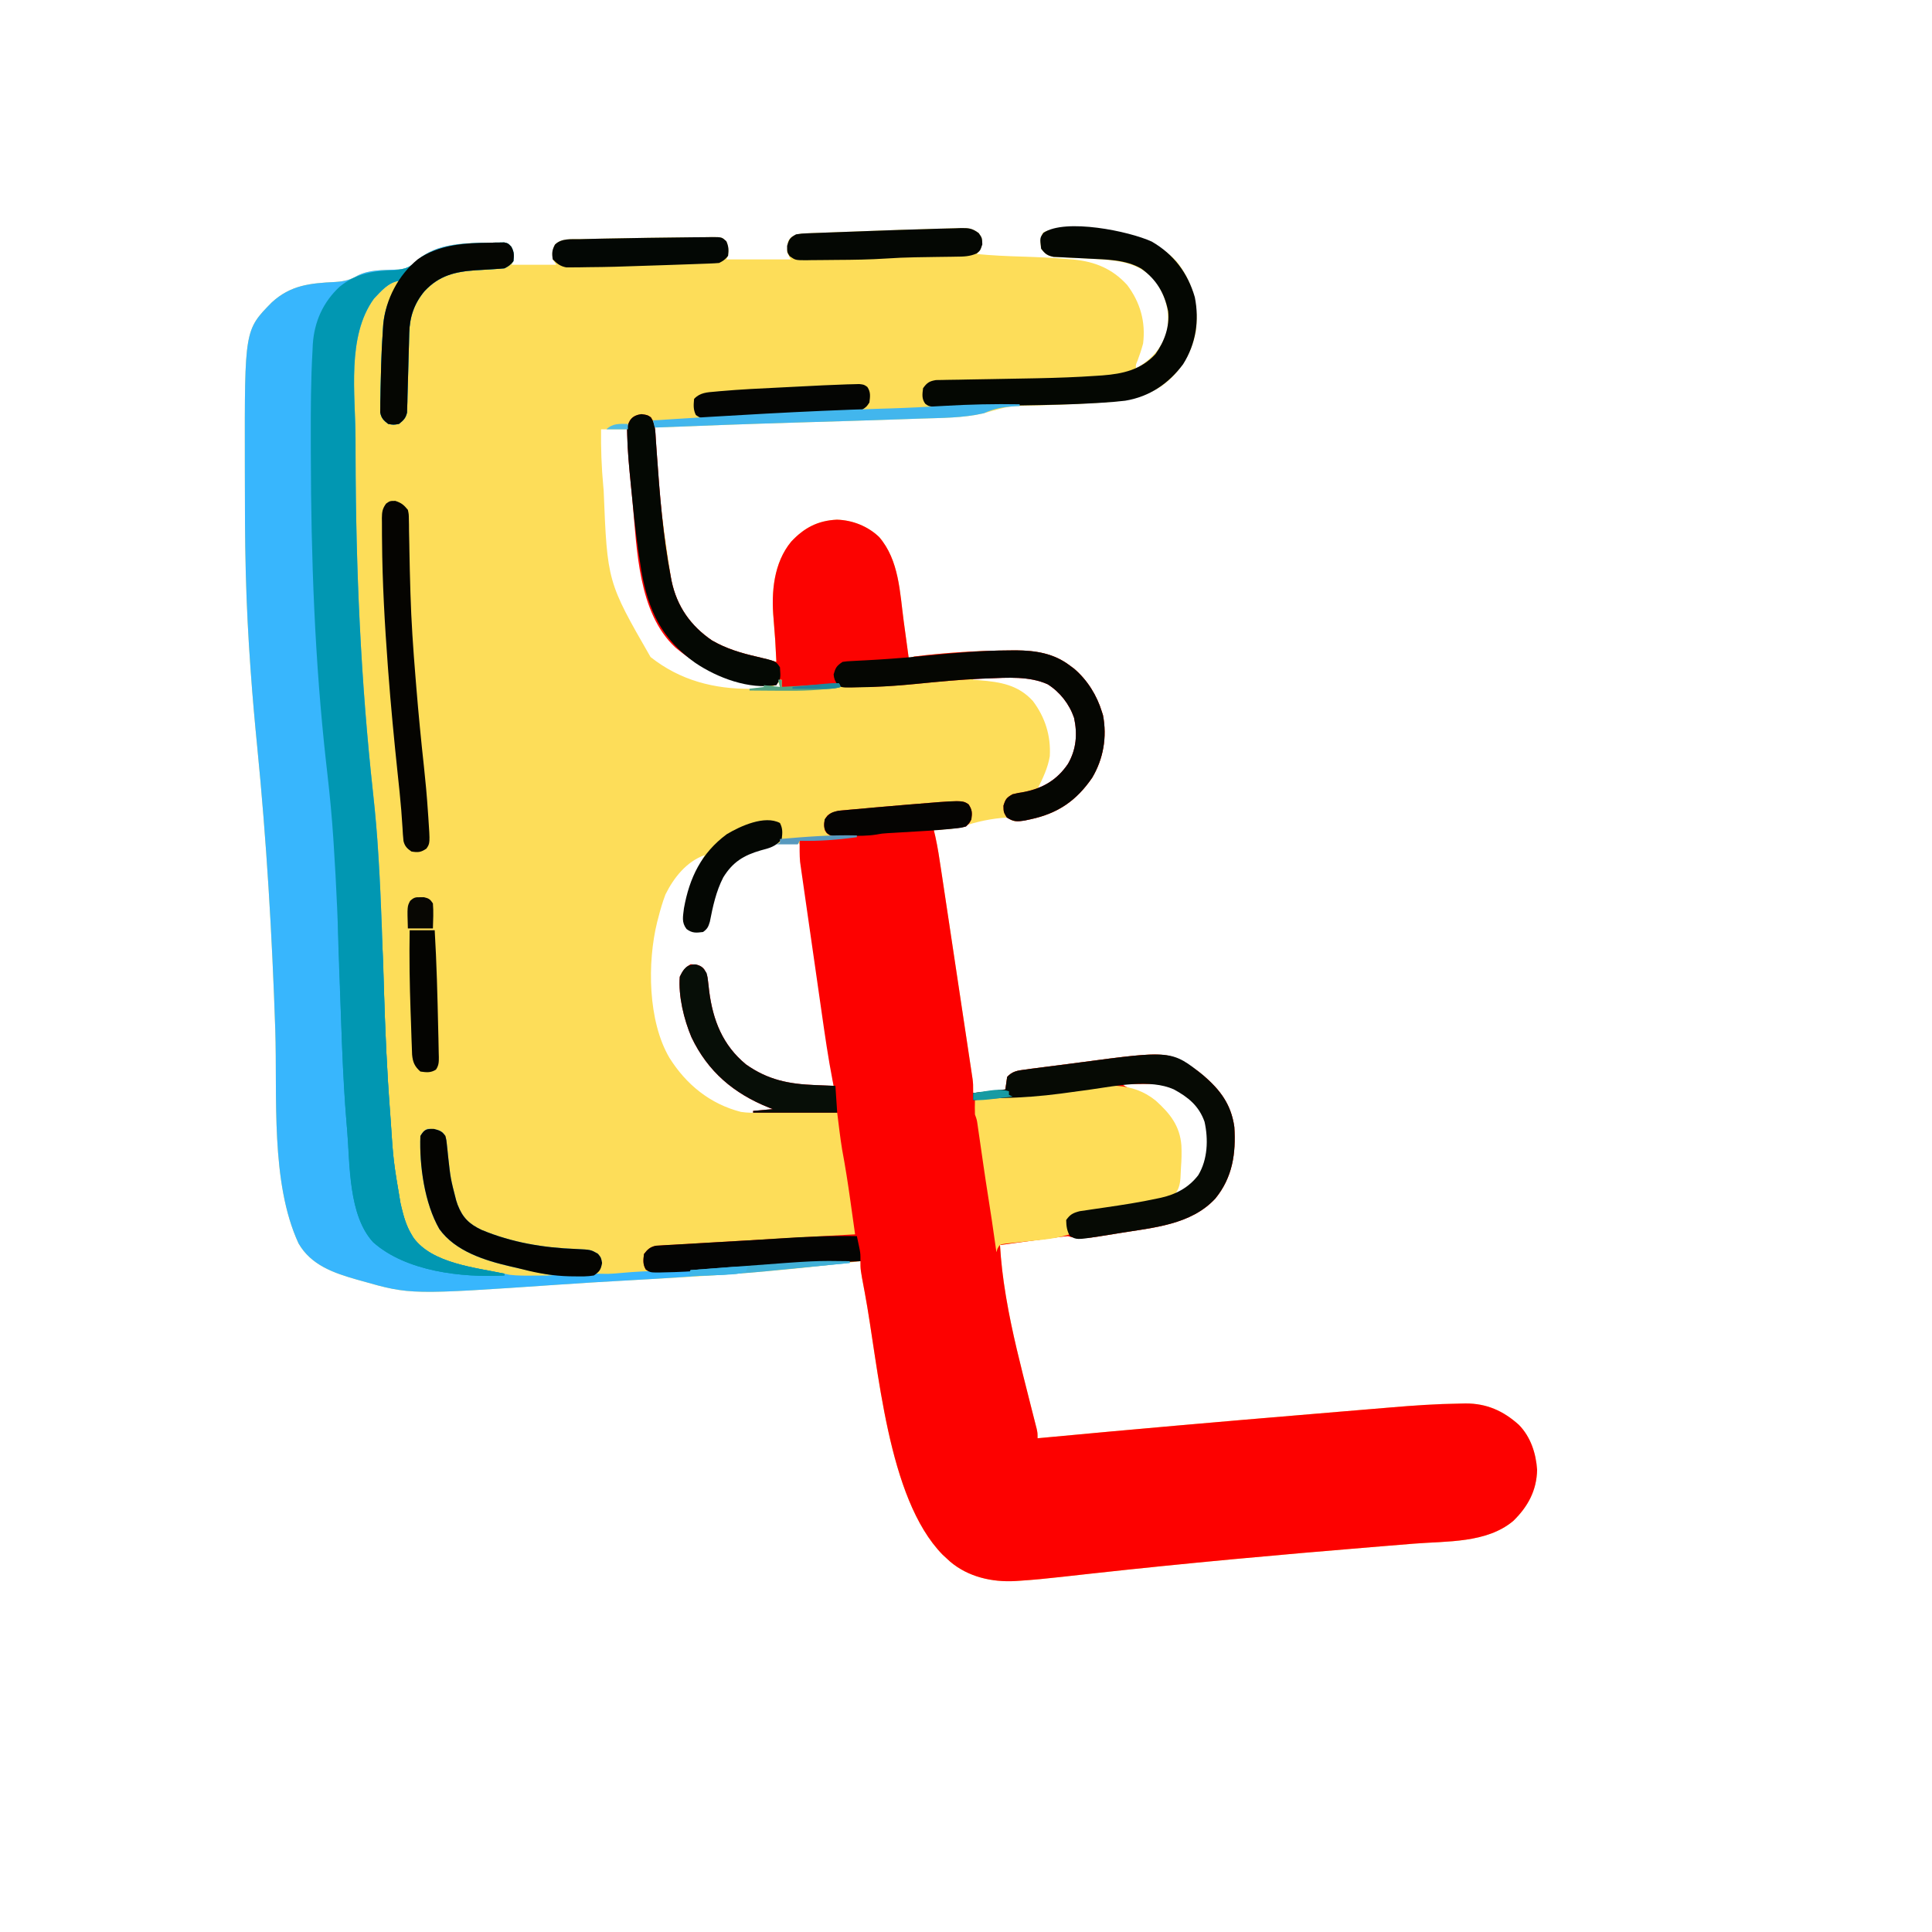 <?xml version="1.0" encoding="UTF-8"?>
<svg version="1.1" xmlns="http://www.w3.org/2000/svg" width="1080" height="1080">
<path d="M0 0 C3.386 -0.112 6.771 -0.192 10.158 -0.259 C11.112 -0.296 12.066 -0.333 13.049 -0.371 C17.556 -0.419 19.437 -0.315 23.171 2.43 C25.049 5.135 25.049 5.135 24.987 8.823 C24.049 12.135 24.049 12.135 22.049 14.135 C30.53 14.937 38.973 15.338 47.487 15.573 C56.234 15.857 64.955 16.23 73.674 17.01 C74.483 17.077 75.292 17.143 76.125 17.211 C88.165 18.389 97.892 22.351 106.158 31.46 C113.456 41.142 116.551 52.08 115.049 64.135 C114.174 67.437 113.141 70.582 111.924 73.772 C110.933 76.028 110.933 76.028 111.049 78.135 C119.864 72.874 125.581 66.996 128.424 56.948 C130.137 46.5 127.917 37.788 121.791 29.178 C113.77 19.773 103.846 18.153 92.049 17.135 C89.544 16.982 87.039 16.84 84.533 16.706 C83.866 16.668 83.199 16.631 82.512 16.593 C79.112 16.403 75.712 16.234 72.309 16.096 C71.044 16.029 69.778 15.962 68.475 15.893 C67.334 15.843 66.194 15.793 65.019 15.741 C61.455 15.014 60.209 14.026 58.049 11.135 C57.631 7.728 57.409 5.336 59.049 2.26 C66.001 -1.65 75.985 0.347 83.549 0.885 C84.551 0.956 84.551 0.956 85.574 1.028 C104.262 2.365 120.208 3.873 133.752 18.237 C142.753 29.595 146.141 42.497 144.647 56.835 C142.322 69.671 135.757 80.615 125.049 88.135 C114.012 95.13 104.182 96.423 91.299 97.198 C89.344 97.322 89.344 97.322 87.35 97.45 C76.901 98.098 66.447 98.507 55.982 98.794 C40.61 98.962 40.61 98.962 26.049 103.135 C14.398 105.843 2.253 105.738 -9.638 106.135 C-11.913 106.217 -14.188 106.299 -16.463 106.381 C-37.026 107.115 -57.593 107.716 -78.16 108.32 C-104.763 109.101 -131.357 110.078 -157.951 111.135 C-155.099 153.111 -155.099 153.111 -148.951 194.698 C-148.738 195.821 -148.738 195.821 -148.521 196.966 C-145.531 211.135 -137.868 222.017 -125.951 230.135 C-117.927 234.777 -109.635 237.23 -100.677 239.276 C-97.052 240.112 -93.518 241.085 -89.951 242.135 C-90.54 230.09 -90.54 230.09 -91.513 218.073 C-92.881 203.232 -91.468 186.76 -81.638 174.885 C-74.415 167.171 -66.812 163.151 -56.138 162.635 C-47.415 162.88 -38.812 166.272 -32.474 172.362 C-21.338 185.326 -20.945 203.207 -18.763 219.448 C-18.489 221.46 -18.213 223.473 -17.937 225.485 C-17.269 230.368 -16.608 235.251 -15.951 240.135 C-14.961 239.805 -13.971 239.475 -12.951 239.135 C4.597 236.971 22.372 235.848 40.049 235.76 C41.904 235.74 41.904 235.74 43.796 235.719 C54.89 235.775 65.053 237.306 74.049 244.135 C75.256 245.031 75.256 245.031 76.487 245.944 C83.916 252.298 89.216 260.825 92.049 270.135 C92.24 270.731 92.431 271.326 92.627 271.94 C94.959 284.075 92.877 296.267 86.615 306.846 C77.765 319.78 67.336 326.921 52.049 330.135 C42.955 331.739 42.955 331.739 39.049 329.135 C30.728 329.606 21.894 331.426 14.049 334.194 C10.701 335.244 7.672 335.546 4.174 335.76 C3.022 335.835 1.869 335.91 0.682 335.987 C-0.187 336.036 -1.056 336.085 -1.951 336.135 C-1.663 337.349 -1.376 338.563 -1.08 339.813 C0.276 345.927 1.187 352.096 2.112 358.287 C2.405 360.222 2.405 360.222 2.704 362.197 C3.236 365.711 3.764 369.225 4.29 372.74 C4.732 375.68 5.175 378.62 5.618 381.56 C6.663 388.494 7.705 395.429 8.745 402.363 C9.817 409.511 10.893 416.657 11.973 423.803 C12.901 429.951 13.827 436.1 14.75 442.25 C15.3 445.917 15.852 449.584 16.406 453.251 C17.023 457.334 17.634 461.418 18.245 465.502 C18.429 466.713 18.613 467.925 18.802 469.173 C19.05 470.842 19.05 470.842 19.303 472.545 C19.521 473.992 19.521 473.992 19.742 475.468 C20.049 478.135 20.049 478.135 20.049 483.135 C25.989 482.475 31.929 481.815 38.049 481.135 C38.379 478.825 38.709 476.515 39.049 474.135 C41.879 471.02 44.788 470.597 48.861 470.06 C50.035 469.9 51.208 469.74 52.416 469.576 C53.686 469.416 54.956 469.257 56.264 469.092 C57.598 468.918 58.932 468.743 60.266 468.567 C63.072 468.2 65.879 467.843 68.687 467.491 C72.221 467.048 75.752 466.582 79.282 466.109 C129.29 459.451 129.29 459.451 146.049 471.135 C156.811 479.689 164.122 488.323 166.049 502.135 C167.006 516.999 165.019 530.349 155.455 542.092 C141.8 556.875 120.638 558.367 101.862 561.448 C101.044 561.583 100.225 561.718 99.383 561.857 C97.008 562.246 94.633 562.624 92.256 562.999 C91.548 563.114 90.84 563.229 90.111 563.348 C84.403 564.223 78.612 564.99 73.049 563.135 C70.155 563.396 67.318 563.728 64.444 564.131 C63.185 564.3 63.185 564.3 61.901 564.472 C59.22 564.833 56.541 565.203 53.862 565.573 C52.045 565.819 50.228 566.064 48.41 566.309 C43.956 566.911 39.502 567.521 35.049 568.135 C35.619 577.476 36.686 586.659 38.237 595.885 C38.354 596.591 38.471 597.296 38.591 598.023 C41.803 617.031 46.661 635.697 51.374 654.377 C51.681 655.594 51.988 656.812 52.304 658.067 C52.888 660.379 53.476 662.689 54.068 664.999 C54.329 666.028 54.59 667.057 54.859 668.118 C55.205 669.468 55.205 669.468 55.558 670.846 C56.049 673.135 56.049 673.135 56.049 676.135 C56.854 676.06 57.659 675.984 58.488 675.906 C108.364 671.218 158.267 666.853 208.19 662.698 C213.403 662.263 218.615 661.823 223.827 661.381 C230.28 660.833 236.734 660.294 243.189 659.764 C246.514 659.491 249.839 659.213 253.164 658.929 C266.154 657.82 279.119 656.923 292.159 656.753 C293.196 656.727 294.234 656.701 295.302 656.675 C307.095 656.655 316.4 660.799 325.112 668.635 C331.699 675.362 334.661 684.503 335.299 693.76 C335.081 705.351 330.101 714.46 321.924 722.385 C306.994 734.856 284.886 733.569 266.448 735.049 C260.553 735.523 254.658 736.009 248.763 736.494 C246.668 736.667 244.573 736.838 242.477 737.01 C190.552 741.268 138.722 745.994 86.932 751.694 C85.899 751.807 84.867 751.92 83.803 752.037 C79.039 752.56 74.274 753.087 69.512 753.626 C61.596 754.512 53.688 755.306 45.739 755.811 C45.062 755.856 44.384 755.901 43.687 755.948 C30.597 756.688 17.29 753.663 7.166 745.088 C6.468 744.444 5.769 743.799 5.049 743.135 C4.371 742.511 3.693 741.888 2.994 741.245 C-28.12 709.525 -32.706 636.349 -40.576 594.51 C-40.766 593.505 -40.766 593.505 -40.96 592.48 C-42.951 581.875 -42.951 581.875 -42.951 577.135 C-43.488 577.205 -44.026 577.275 -44.579 577.347 C-79.098 581.782 -113.729 584.596 -148.473 586.489 C-155.874 586.895 -163.274 587.318 -170.675 587.738 C-172.534 587.844 -174.394 587.949 -176.253 588.054 C-188.537 588.746 -200.814 589.5 -213.088 590.342 C-294.553 595.922 -294.553 595.922 -321.951 588.135 C-323.247 587.774 -323.247 587.774 -324.569 587.406 C-337.42 583.731 -350.061 579.38 -357.06 567.206 C-372.854 533.067 -368.835 484.884 -370.071 447.757 C-371.837 394.811 -374.961 342.094 -380.183 289.372 C-381.548 275.574 -382.773 261.778 -383.763 247.948 C-383.821 247.158 -383.878 246.369 -383.937 245.556 C-385.173 228.354 -386.047 211.125 -386.513 193.885 C-386.534 193.119 -386.555 192.353 -386.577 191.564 C-387.049 173.283 -387.062 154.998 -387.074 136.712 C-387.076 134.357 -387.08 132.001 -387.084 129.645 C-387.195 56.599 -387.195 56.599 -372.068 41.221 C-361.521 31.501 -350.603 30.438 -336.576 29.76 C-331.531 29.452 -328.235 28.637 -323.912 26.12 C-317.606 22.954 -310.089 23.096 -303.201 22.885 C-297.426 22.559 -294.551 21.952 -290.611 17.76 C-280.525 7.888 -263.216 7.962 -250.076 7.823 C-248.672 7.779 -248.672 7.779 -247.24 7.735 C-246.343 7.727 -245.446 7.718 -244.521 7.71 C-243.714 7.695 -242.908 7.68 -242.076 7.665 C-239.951 8.135 -239.951 8.135 -238.181 9.967 C-236.555 12.833 -236.669 14.891 -236.951 18.135 C-237.281 18.795 -237.611 19.455 -237.951 20.135 C-229.701 20.135 -221.451 20.135 -212.951 20.135 C-213.941 18.65 -213.941 18.65 -214.951 17.135 C-215.307 13.786 -215.314 11.807 -213.701 8.823 C-209.945 5.201 -204.679 5.925 -199.736 5.819 C-198.909 5.798 -198.081 5.777 -197.228 5.755 C-194.49 5.688 -191.752 5.629 -189.013 5.573 C-187.609 5.543 -187.609 5.543 -186.175 5.513 C-179.101 5.366 -172.026 5.248 -164.951 5.135 C-163.899 5.118 -162.847 5.1 -161.763 5.081 C-155.492 4.977 -149.222 4.896 -142.951 4.849 C-140.953 4.832 -138.956 4.807 -136.958 4.776 C-134.164 4.735 -131.37 4.719 -128.576 4.71 C-127.327 4.683 -127.327 4.683 -126.053 4.657 C-120.457 4.678 -120.457 4.678 -117.927 6.967 C-116.639 9.829 -116.681 12.031 -116.951 15.135 C-117.281 15.795 -117.611 16.455 -117.951 17.135 C-106.071 17.135 -94.191 17.135 -81.951 17.135 C-82.611 15.815 -83.271 14.495 -83.951 13.135 C-83.734 6.945 -83.734 6.945 -81.331 4.459 C-78.136 2.682 -75.643 2.655 -71.993 2.519 C-71.299 2.49 -70.606 2.46 -69.891 2.429 C-67.594 2.335 -65.296 2.26 -62.998 2.186 C-61.379 2.124 -59.761 2.061 -58.143 1.997 C-54.737 1.865 -51.331 1.743 -47.924 1.627 C-43.632 1.482 -39.34 1.321 -35.049 1.153 C-25.393 0.778 -15.737 0.466 -6.078 0.198 C-4.052 0.138 -2.026 0.069 0 0 Z M-187.951 112.135 C-188.071 122.875 -187.713 133.371 -186.701 144.073 C-186.635 144.792 -186.568 145.511 -186.5 146.252 C-184.456 197.353 -184.456 197.353 -160.295 239.413 C-143.759 252.489 -124.815 257.366 -104.013 257.198 C-102.948 257.193 -101.883 257.189 -100.785 257.184 C-98.174 257.172 -95.562 257.156 -92.951 257.135 C-95.642 255.677 -97.994 254.798 -101.006 254.276 C-120.964 250.592 -140.483 242.731 -152.744 225.635 C-166.695 203.742 -167.33 173.976 -169.638 148.885 C-169.852 146.639 -170.066 144.393 -170.281 142.147 C-171.232 132.148 -172.128 122.146 -172.951 112.135 C-177.901 112.135 -182.851 112.135 -187.951 112.135 Z M36.26 250.354 C35.319 250.399 34.378 250.444 33.408 250.491 C31.931 250.562 31.931 250.562 30.424 250.635 C28.935 250.707 28.935 250.707 27.416 250.78 C24.961 250.898 22.505 251.016 20.049 251.135 C20.049 251.465 20.049 251.795 20.049 252.135 C21.232 252.222 22.416 252.308 23.635 252.397 C35.297 253.378 45.184 254.942 53.451 264.01 C60.278 273.09 63.558 283.478 62.889 294.858 C61.821 301.4 58.985 307.241 56.049 313.135 C63.122 311.684 68.358 306.619 72.666 301.042 C77.848 293.07 78.904 285.538 78.049 276.135 C76.07 266.904 69.601 258.992 61.924 253.635 C54.511 249.902 44.378 249.963 36.26 250.354 Z M-88.951 253.135 C-89.941 254.125 -90.931 255.115 -91.951 256.135 C-90.631 256.135 -89.311 256.135 -87.951 256.135 C-88.281 255.145 -88.611 254.155 -88.951 253.135 Z M-114.361 354.389 C-122.986 363.862 -125.735 375.229 -128.24 387.518 C-128.951 390.135 -128.951 390.135 -130.951 392.135 C-137.121 392.696 -137.121 392.696 -139.674 390.971 C-142.564 386.817 -140.74 380.83 -139.951 376.135 C-137.81 366.987 -134.577 358.325 -129.951 350.135 C-140.096 353.619 -147.324 362.782 -151.951 372.135 C-153.577 376.408 -154.832 380.706 -155.951 385.135 C-156.165 385.94 -156.379 386.744 -156.599 387.573 C-162.151 410.102 -161.818 442.893 -149.769 463.397 C-140.43 478.322 -127.078 489.259 -109.756 493.698 C-102.289 494.833 -94.438 493.732 -86.951 493.135 C-86.951 492.805 -86.951 492.475 -86.951 492.135 C-87.739 491.928 -88.526 491.72 -89.338 491.506 C-107.601 486.341 -122.201 476.627 -131.951 460.135 C-132.75 458.801 -132.75 458.801 -133.564 457.44 C-139.682 446.297 -143.956 430.927 -142.951 418.135 C-140.734 413.419 -140.734 413.419 -137.013 412.073 C-133.951 412.135 -133.951 412.135 -131.853 413.51 C-128.996 417.453 -128.937 421.438 -128.451 426.198 C-126.339 443.221 -120.386 456.859 -106.951 468.135 C-94.806 476.827 -83.218 479.321 -68.513 479.198 C-66.685 479.186 -64.856 479.175 -63.027 479.165 C-62.076 479.159 -61.125 479.154 -60.146 479.148 C-59.422 479.144 -58.697 479.14 -57.951 479.135 C-60.072 462.546 -62.351 445.982 -64.709 429.424 C-64.881 428.211 -65.054 426.998 -65.232 425.748 C-66.139 419.366 -67.048 412.985 -67.958 406.604 C-68.804 400.674 -69.646 394.744 -70.486 388.813 C-71.299 383.068 -72.118 377.323 -72.938 371.579 C-73.285 369.146 -73.63 366.713 -73.974 364.28 C-74.451 360.908 -74.933 357.536 -75.416 354.165 C-75.558 353.158 -75.699 352.15 -75.844 351.112 C-76.042 349.746 -76.042 349.746 -76.243 348.353 C-76.413 347.16 -76.413 347.16 -76.586 345.943 C-76.78 344.122 -76.78 344.122 -77.951 343.135 C-90.021 342.485 -105.371 345.907 -114.361 354.389 Z M103.049 478.135 C105.709 479.909 107.77 480.824 110.737 481.885 C120.54 485.761 128.765 492.922 133.487 502.448 C137.603 513.958 135.973 527.254 131.049 538.135 C131.049 538.795 131.049 539.455 131.049 540.135 C137.979 538.714 143.592 533.794 147.479 528.006 C151.996 519.318 152.43 508.714 150.436 499.213 C147.22 490.09 140.477 484.475 132.127 480.045 C128.246 478.346 124.853 478.014 120.627 478.038 C119.602 478.041 118.578 478.044 117.522 478.047 C115.927 478.06 115.927 478.06 114.299 478.073 C113.22 478.077 112.141 478.082 111.03 478.086 C108.369 478.098 105.709 478.115 103.049 478.135 Z " fill="#FDDD59" transform="translate(523.951,127.865)"/>
<path d="M0 0 C2.022 3.073 2.09 4.757 1.562 8.375 C0.609 10.484 0.609 10.484 -1.438 12.375 C-4.468 13.168 -7.507 13.394 -10.625 13.625 C-11.892 13.741 -11.892 13.741 -13.186 13.859 C-15.268 14.048 -17.353 14.213 -19.438 14.375 C-19.15 15.589 -18.863 16.803 -18.566 18.053 C-17.211 24.167 -16.3 30.335 -15.375 36.526 C-15.081 38.462 -15.081 38.462 -14.783 40.437 C-14.251 43.951 -13.723 47.465 -13.196 50.979 C-12.755 53.92 -12.312 56.86 -11.869 59.8 C-10.824 66.734 -9.782 73.668 -8.742 80.603 C-7.67 87.75 -6.593 94.897 -5.514 102.043 C-4.586 108.191 -3.66 114.34 -2.737 120.489 C-2.186 124.157 -1.635 127.824 -1.08 131.49 C-0.463 135.573 0.148 139.657 0.758 143.741 C0.942 144.953 1.126 146.164 1.315 147.413 C1.564 149.082 1.564 149.082 1.817 150.785 C2.034 152.232 2.034 152.232 2.256 153.708 C2.562 156.375 2.562 156.375 2.562 161.375 C11.473 160.385 11.473 160.385 20.562 159.375 C20.892 157.065 21.223 154.755 21.562 152.375 C24.393 149.26 27.301 148.836 31.375 148.3 C32.548 148.14 33.721 147.98 34.93 147.815 C36.2 147.656 37.469 147.496 38.777 147.332 C40.111 147.158 41.445 146.983 42.779 146.807 C45.585 146.44 48.392 146.082 51.2 145.731 C54.734 145.287 58.265 144.821 61.796 144.349 C111.804 137.69 111.804 137.69 128.562 149.375 C139.324 157.929 146.636 166.563 148.562 180.375 C149.519 195.239 147.533 208.588 137.969 220.332 C124.313 235.115 103.152 236.606 84.375 239.688 C83.148 239.89 83.148 239.89 81.896 240.097 C79.522 240.486 77.146 240.864 74.77 241.238 C74.062 241.354 73.354 241.469 72.625 241.588 C66.916 242.463 61.126 243.229 55.562 241.375 C52.669 241.636 49.831 241.968 46.957 242.371 C46.118 242.483 45.279 242.596 44.414 242.712 C41.733 243.072 39.054 243.442 36.375 243.812 C34.558 244.059 32.741 244.304 30.924 244.549 C26.469 245.15 22.016 245.76 17.562 246.375 C18.132 255.715 19.199 264.898 20.75 274.125 C20.867 274.83 20.984 275.536 21.105 276.262 C24.316 295.271 29.174 313.937 33.887 332.616 C34.194 333.834 34.501 335.052 34.817 336.307 C35.401 338.618 35.989 340.929 36.581 343.239 C36.842 344.268 37.104 345.297 37.373 346.357 C37.718 347.708 37.718 347.708 38.071 349.086 C38.562 351.375 38.562 351.375 38.562 354.375 C39.367 354.299 40.172 354.223 41.002 354.145 C90.877 349.458 140.78 345.093 190.703 340.938 C195.916 340.503 201.128 340.063 206.341 339.621 C212.794 339.073 219.247 338.534 225.702 338.004 C229.028 337.731 232.353 337.453 235.677 337.169 C248.667 336.06 261.632 335.162 274.672 334.992 C275.71 334.967 276.747 334.941 277.816 334.915 C289.609 334.895 298.914 339.038 307.625 346.875 C314.213 353.602 317.174 362.743 317.812 372 C317.594 383.59 312.615 392.699 304.438 400.625 C289.507 413.096 267.399 411.808 248.962 413.289 C243.066 413.763 237.171 414.249 231.276 414.734 C229.181 414.906 227.086 415.078 224.991 415.25 C173.066 419.508 121.236 424.234 69.445 429.933 C68.413 430.047 67.38 430.16 66.317 430.277 C61.552 430.8 56.788 431.327 52.025 431.866 C44.11 432.752 36.202 433.546 28.252 434.05 C27.236 434.118 27.236 434.118 26.2 434.188 C13.11 434.928 -0.196 431.903 -10.32 423.328 C-11.019 422.684 -11.718 422.039 -12.438 421.375 C-13.116 420.751 -13.794 420.127 -14.492 419.484 C-45.606 387.765 -50.193 314.589 -58.062 272.75 C-58.189 272.08 -58.316 271.41 -58.446 270.72 C-60.438 260.115 -60.438 260.115 -60.438 255.375 C-69.042 255.805 -77.646 256.244 -86.25 256.688 C-87.536 256.754 -88.823 256.82 -90.148 256.888 C-108.934 257.861 -127.7 258.988 -146.454 260.46 C-154.446 261.074 -162.425 261.531 -170.441 261.645 C-171.202 261.665 -171.962 261.685 -172.745 261.706 C-177.906 261.726 -177.906 261.726 -180.41 260.073 C-182.188 257.135 -181.846 254.701 -181.438 251.375 C-179.438 248.821 -178.17 247.559 -174.997 246.762 C-174.082 246.709 -173.167 246.656 -172.225 246.601 C-171.173 246.531 -170.121 246.461 -169.038 246.389 C-167.892 246.331 -166.747 246.274 -165.566 246.215 C-164.36 246.14 -163.154 246.065 -161.911 245.987 C-158.624 245.786 -155.337 245.602 -152.048 245.425 C-148.627 245.237 -145.207 245.028 -141.786 244.821 C-135.439 244.441 -129.091 244.08 -122.743 243.727 C-115.362 243.317 -107.982 242.886 -100.602 242.457 C-88.215 241.74 -75.827 241.049 -63.438 240.375 C-64.091 235.701 -64.748 231.028 -65.409 226.355 C-65.632 224.774 -65.854 223.193 -66.075 221.611 C-67.414 212.033 -68.888 202.508 -70.68 193.004 C-71.8 186.157 -72.577 179.259 -73.438 172.375 C-88.948 172.375 -104.457 172.375 -120.438 172.375 C-120.438 172.045 -120.438 171.715 -120.438 171.375 C-116.808 171.045 -113.177 170.715 -109.438 170.375 C-110.563 169.938 -110.563 169.938 -111.711 169.492 C-131.209 161.683 -145.764 149.406 -154.898 130.219 C-159.129 120.212 -162.289 107.213 -161.438 96.375 C-159.769 92.89 -158.692 91.544 -155.438 89.375 C-152.058 89.516 -150.146 89.61 -147.801 92.142 C-146.318 94.571 -145.93 96.162 -145.629 98.973 C-145.524 99.851 -145.419 100.73 -145.312 101.635 C-145.209 102.56 -145.106 103.485 -145 104.438 C-142.906 120.688 -137.462 134.659 -124.438 145.375 C-112.254 153.998 -100.662 156.356 -86 156.938 C-84.982 156.981 -83.965 157.024 -82.916 157.068 C-80.423 157.174 -77.93 157.275 -75.438 157.375 C-75.61 156.519 -75.783 155.662 -75.96 154.78 C-78.492 141.794 -80.359 128.724 -82.23 115.629 C-82.585 113.162 -82.939 110.696 -83.294 108.229 C-84.032 103.09 -84.767 97.95 -85.5 92.811 C-86.438 86.238 -87.385 79.666 -88.335 73.094 C-89.067 68.013 -89.794 62.932 -90.519 57.85 C-90.866 55.426 -91.215 53.003 -91.566 50.579 C-92.056 47.195 -92.537 43.81 -93.016 40.424 C-93.161 39.434 -93.306 38.444 -93.455 37.425 C-93.586 36.493 -93.716 35.561 -93.85 34.602 C-93.964 33.805 -94.078 33.008 -94.196 32.187 C-94.533 28.263 -94.438 24.313 -94.438 20.375 C-82.558 19.385 -82.558 19.385 -70.438 18.375 C-72.748 18.045 -75.058 17.715 -77.438 17.375 C-79.375 16.188 -79.375 16.188 -80.438 14.375 C-80.954 10.907 -80.987 9.142 -78.922 6.258 C-75.547 3.7 -72.338 3.502 -68.246 3.18 C-67.031 3.063 -67.031 3.063 -65.792 2.944 C-63.154 2.695 -60.515 2.472 -57.875 2.25 C-56.061 2.085 -54.246 1.919 -52.432 1.751 C-47.103 1.265 -41.771 0.815 -36.438 0.375 C-35.31 0.281 -35.31 0.281 -34.161 0.185 C-3.549 -2.366 -3.549 -2.366 0 0 Z M85.562 156.375 C88.222 158.148 90.284 159.063 93.25 160.125 C103.053 164.001 111.279 171.162 116 180.688 C120.116 192.198 118.487 205.493 113.562 216.375 C113.562 217.035 113.562 217.695 113.562 218.375 C120.492 216.953 126.106 212.033 129.992 206.246 C134.51 197.557 134.943 186.953 132.949 177.453 C129.733 168.33 122.99 162.715 114.641 158.285 C110.759 156.585 107.366 156.254 103.141 156.277 C102.116 156.281 101.091 156.284 100.035 156.287 C98.44 156.3 98.44 156.3 96.812 156.312 C95.734 156.317 94.655 156.322 93.543 156.326 C90.883 156.338 88.223 156.354 85.562 156.375 Z " fill="#FD0100" transform="translate(541.438,449.625)"/>
<path d="M0 0 C1.404 -0.044 1.404 -0.044 2.836 -0.088 C3.733 -0.096 4.63 -0.105 5.555 -0.113 C6.361 -0.128 7.168 -0.142 8 -0.157 C10.125 0.312 10.125 0.312 11.887 2.148 C13.556 5.066 13.547 7.004 13.125 10.312 C11.58 12.349 10.404 13.173 8.125 14.312 C6.273 14.499 4.416 14.634 2.559 14.742 C1.433 14.816 0.307 14.889 -0.854 14.965 C-3.215 15.112 -5.577 15.252 -7.939 15.387 C-19.456 16.158 -28.385 18.335 -36.5 27 C-42.365 33.955 -44.896 41.559 -45.109 50.59 C-45.136 51.618 -45.163 52.646 -45.191 53.705 C-45.217 54.804 -45.243 55.903 -45.27 57.035 C-45.338 59.37 -45.408 61.706 -45.479 64.041 C-45.586 67.717 -45.688 71.392 -45.774 75.069 C-45.859 78.621 -45.968 82.171 -46.082 85.723 C-46.112 87.374 -46.112 87.374 -46.143 89.059 C-46.197 90.596 -46.197 90.596 -46.253 92.164 C-46.277 93.064 -46.3 93.964 -46.325 94.891 C-47.048 98.072 -48.35 99.304 -50.875 101.312 C-53.875 101.812 -53.875 101.812 -56.875 101.312 C-59.465 99.275 -60.727 98.099 -61.345 94.821 C-61.33 93.893 -61.316 92.964 -61.301 92.008 C-61.293 90.96 -61.286 89.912 -61.278 88.833 C-61.248 87.712 -61.218 86.592 -61.188 85.438 C-61.171 84.281 -61.154 83.124 -61.136 81.933 C-61.075 78.391 -60.98 74.853 -60.875 71.312 C-60.847 70.274 -60.82 69.235 -60.792 68.165 C-60.612 61.871 -60.31 55.594 -59.875 49.312 C-59.787 47.998 -59.7 46.683 -59.609 45.328 C-58.677 36.203 -55.342 29.172 -50.875 21.312 C-56.843 22.206 -60.897 27.115 -64.875 31.312 C-80.164 52.436 -75.204 84.671 -75.133 109.485 C-75.125 112.535 -75.119 115.585 -75.114 118.635 C-74.985 182.079 -72.226 245.078 -65.277 308.16 C-64.029 319.514 -63.054 330.849 -62.375 342.25 C-62.315 343.221 -62.255 344.192 -62.193 345.193 C-60.768 368.539 -60.107 391.914 -59.347 415.289 C-58.571 439.061 -57.643 462.781 -55.812 486.5 C-55.73 487.569 -55.648 488.637 -55.564 489.738 C-53.98 513.474 -53.98 513.474 -50 536.875 C-49.827 537.621 -49.654 538.367 -49.476 539.136 C-48.184 544.49 -46.746 549.565 -43.875 554.312 C-43.514 554.92 -43.153 555.527 -42.781 556.152 C-32.434 570.57 -7.972 573.01 8.125 576.312 C9.066 576.514 10.007 576.715 10.977 576.922 C15.652 577.502 20.295 577.416 25 577.375 C26.462 577.368 26.462 577.368 27.953 577.361 C30.344 577.35 32.734 577.333 35.125 577.312 C33.398 576.966 33.398 576.966 31.637 576.613 C26.456 575.56 21.288 574.451 16.125 573.312 C15.298 573.131 14.47 572.949 13.618 572.761 C-1.371 569.381 -18.873 564.449 -28.281 551.355 C-36.59 536.891 -39.499 515.77 -38.875 499.312 C-37.312 496.75 -37.312 496.75 -34.875 495.312 C-31.467 495.372 -28.999 495.475 -26.213 497.551 C-24.456 499.864 -24.318 501.553 -24.031 504.434 C-23.921 505.446 -23.811 506.459 -23.698 507.502 C-23.591 508.574 -23.485 509.646 -23.375 510.75 C-21.993 523.205 -21.993 523.205 -18.875 535.312 C-18.6 536.136 -18.326 536.96 -18.043 537.809 C-15.281 544.966 -11.553 548.582 -4.637 551.836 C12.251 558.889 30.001 561.832 48.202 562.505 C56.39 562.89 56.39 562.89 60.371 565.18 C62.125 567.312 62.125 567.312 62.625 570.375 C62.075 573.604 61.467 574.214 59.125 576.312 C60.562 576.341 62 576.359 63.438 576.375 C64.238 576.387 65.039 576.398 65.863 576.41 C68.532 576.33 71.109 576.13 73.762 575.863 C81.451 575.133 89.161 574.877 96.876 574.554 C114.998 573.788 133.082 572.714 151.17 571.366 C159.897 570.719 168.622 570.149 177.363 569.727 C178.218 569.685 179.072 569.643 179.952 569.6 C187.013 569.276 194.056 569.206 201.125 569.312 C201.125 569.643 201.125 569.972 201.125 570.312 C159.547 574.578 118.026 577.848 76.293 580.111 C63.894 580.788 51.502 581.539 39.113 582.391 C-44.421 588.115 -44.421 588.115 -71.875 580.312 C-73.171 579.952 -73.171 579.952 -74.493 579.583 C-87.344 575.909 -99.985 571.558 -106.984 559.383 C-122.778 525.244 -118.759 477.061 -119.995 439.934 C-121.761 386.988 -124.885 334.271 -130.107 281.549 C-131.472 267.752 -132.697 253.955 -133.688 240.125 C-133.745 239.336 -133.802 238.546 -133.861 237.733 C-135.097 220.532 -135.971 203.302 -136.438 186.062 C-136.458 185.296 -136.479 184.53 -136.501 183.741 C-136.973 165.461 -136.986 147.175 -136.998 128.89 C-137 126.534 -137.004 124.178 -137.008 121.822 C-137.119 48.776 -137.119 48.776 -121.992 33.398 C-111.445 23.679 -100.527 22.615 -86.5 21.938 C-81.455 21.629 -78.159 20.814 -73.836 18.297 C-67.531 15.132 -60.014 15.273 -53.125 15.062 C-47.35 14.736 -44.475 14.129 -40.535 9.938 C-30.449 0.065 -13.14 0.139 0 0 Z " fill="#38B6FD" transform="translate(273.875,135.688)"/>
<path d="M0 0 C1.404 -0.044 1.404 -0.044 2.836 -0.088 C3.733 -0.096 4.63 -0.105 5.555 -0.113 C6.361 -0.128 7.168 -0.142 8 -0.157 C10.125 0.312 10.125 0.312 11.887 2.148 C13.556 5.066 13.547 7.004 13.125 10.312 C11.58 12.349 10.404 13.173 8.125 14.312 C6.273 14.499 4.416 14.634 2.559 14.742 C1.433 14.816 0.307 14.889 -0.854 14.965 C-3.215 15.112 -5.577 15.252 -7.939 15.387 C-19.456 16.158 -28.385 18.335 -36.5 27 C-42.365 33.955 -44.896 41.559 -45.109 50.59 C-45.136 51.618 -45.163 52.646 -45.191 53.705 C-45.217 54.804 -45.243 55.903 -45.27 57.035 C-45.338 59.37 -45.408 61.706 -45.479 64.041 C-45.586 67.717 -45.688 71.392 -45.774 75.069 C-45.859 78.621 -45.968 82.171 -46.082 85.723 C-46.102 86.824 -46.122 87.925 -46.143 89.059 C-46.197 90.596 -46.197 90.596 -46.253 92.164 C-46.277 93.064 -46.3 93.964 -46.325 94.891 C-47.048 98.072 -48.35 99.304 -50.875 101.312 C-53.875 101.812 -53.875 101.812 -56.875 101.312 C-59.465 99.275 -60.727 98.099 -61.345 94.821 C-61.33 93.893 -61.316 92.964 -61.301 92.008 C-61.293 90.96 -61.286 89.912 -61.278 88.833 C-61.233 87.152 -61.233 87.152 -61.188 85.438 C-61.171 84.281 -61.154 83.124 -61.136 81.933 C-61.075 78.391 -60.98 74.853 -60.875 71.312 C-60.847 70.274 -60.82 69.235 -60.792 68.165 C-60.612 61.871 -60.31 55.594 -59.875 49.312 C-59.787 47.998 -59.7 46.683 -59.609 45.328 C-58.677 36.203 -55.342 29.172 -50.875 21.312 C-56.843 22.206 -60.897 27.115 -64.875 31.312 C-80.164 52.436 -75.204 84.671 -75.133 109.485 C-75.125 112.535 -75.119 115.585 -75.114 118.635 C-74.985 182.079 -72.226 245.078 -65.277 308.16 C-64.029 319.514 -63.054 330.849 -62.375 342.25 C-62.315 343.221 -62.255 344.192 -62.193 345.193 C-60.768 368.539 -60.107 391.914 -59.347 415.289 C-58.571 439.061 -57.643 462.781 -55.812 486.5 C-55.73 487.569 -55.648 488.637 -55.564 489.738 C-53.98 513.474 -53.98 513.474 -50 536.875 C-49.827 537.621 -49.654 538.367 -49.476 539.136 C-48.184 544.49 -46.746 549.565 -43.875 554.312 C-43.514 554.92 -43.153 555.527 -42.781 556.152 C-32.388 570.633 -7.967 572.883 8.125 576.312 C8.125 576.643 8.125 576.972 8.125 577.312 C-15.545 578.596 -46.789 575.141 -65.25 558.75 C-78.853 544.034 -78.101 516.5 -79.673 497.724 C-79.813 496.058 -79.956 494.392 -80.101 492.726 C-82.527 464.514 -83.09 436.174 -84.05 407.885 C-84.872 383.733 -85.773 359.602 -87.387 335.488 C-87.447 334.578 -87.507 333.668 -87.569 332.73 C-88.35 321.096 -89.415 309.52 -90.75 297.938 C-90.935 296.295 -91.121 294.653 -91.306 293.011 C-91.382 292.339 -91.458 291.666 -91.537 290.974 C-97.963 233.57 -100.015 175.998 -100.12 118.272 C-100.125 115.609 -100.133 112.946 -100.142 110.283 C-100.187 93.548 -100.124 76.822 -99.172 60.109 C-99.12 58.977 -99.067 57.845 -99.013 56.679 C-98.151 44.09 -93.276 33.205 -84 24.566 C-74.853 17.171 -65.256 15.683 -53.822 15.355 C-46.823 14.956 -43.771 13.169 -38.875 8.312 C-27.056 0.867 -13.62 0.144 0 0 Z " fill="#0197B2" transform="translate(273.875,135.688)"/>
<path d="M0 0 C3.438 0.5 3.438 0.5 5.312 1.812 C7.832 5.592 7.764 9.747 8.051 14.129 C8.163 15.721 8.275 17.313 8.388 18.905 C8.447 19.745 8.506 20.586 8.566 21.452 C10.206 44.706 12.022 68.142 16.438 91.062 C16.579 91.811 16.721 92.56 16.867 93.331 C19.858 107.5 27.521 118.382 39.438 126.5 C47.462 131.141 55.754 133.594 64.711 135.641 C68.336 136.477 71.87 137.449 75.438 138.5 C74.849 126.455 74.849 126.455 73.875 114.438 C72.508 99.597 73.92 83.125 83.75 71.25 C90.973 63.536 98.576 59.516 109.25 59 C117.973 59.245 126.577 62.636 132.914 68.727 C144.051 81.691 144.443 99.572 146.625 115.812 C146.9 117.825 147.175 119.837 147.451 121.85 C148.12 126.732 148.781 131.616 149.438 136.5 C150.428 136.17 151.417 135.84 152.438 135.5 C169.985 133.336 187.761 132.213 205.438 132.125 C206.674 132.111 207.911 132.098 209.185 132.084 C220.278 132.139 230.441 133.671 239.438 140.5 C240.644 141.395 240.644 141.395 241.875 142.309 C249.305 148.662 254.604 157.19 257.438 166.5 C257.724 167.393 257.724 167.393 258.016 168.305 C260.348 180.44 258.265 192.632 252.004 203.211 C243.13 216.178 232.731 223.224 217.438 226.5 C216.467 226.71 215.496 226.92 214.496 227.137 C210.025 227.863 208.181 227.967 204.25 225.5 C202.438 222.5 202.438 222.5 202.375 218.875 C203.572 215.073 204.094 214.452 207.438 212.5 C210.539 211.762 210.539 211.762 214.062 211.188 C224.501 209.085 232.425 204.415 238.438 195.5 C243.095 187.443 243.824 178.846 241.848 169.801 C239.226 162.105 233.98 155.36 227.086 151.02 C216.838 146.396 204.608 147.307 193.625 147.75 C192.439 147.794 191.252 147.839 190.03 147.885 C177.855 148.41 165.759 149.601 153.637 150.801 C142.236 151.926 130.897 152.568 119.438 152.625 C118.652 152.63 117.866 152.635 117.057 152.639 C111.56 152.623 111.56 152.623 110.438 151.5 C107.51 151.593 104.608 151.744 101.688 151.938 C93.919 152.406 86.221 152.626 78.438 152.5 C78.438 151.18 78.438 149.86 78.438 148.5 C77.778 148.5 77.118 148.5 76.438 148.5 C76.108 149.49 75.778 150.48 75.438 151.5 C53.675 152.821 35.356 144.035 19.02 130.496 C-1.964 111.055 -2.497 75.213 -5 48.724 C-5.315 45.406 -5.647 42.091 -5.98 38.775 C-6.865 29.789 -7.751 20.786 -7.953 11.754 C-7.979 10.645 -8.005 9.536 -8.032 8.393 C-7.202 3.278 -5.129 0.72 0 0 Z " fill="#FC0301" transform="translate(358.562,231.5)"/>
<path d="M0 0 C8.016 7.228 13.514 14.111 14.355 25.121 C14.552 29.246 14.432 33.297 14.119 37.414 C14.009 38.902 13.933 40.395 13.904 41.887 C13.77 45.82 13.19 49.274 10.695 52.419 C3.205 58.131 -8.994 58.263 -18.073 59.484 C-22.467 60.083 -26.851 60.762 -31.236 61.429 C-33.493 61.765 -35.753 62.081 -38.016 62.375 C-39.032 62.515 -40.047 62.654 -41.094 62.797 C-41.983 62.911 -42.872 63.024 -43.788 63.141 C-46.385 63.843 -47.436 64.629 -49.055 66.754 C-49.203 68.825 -49.203 68.825 -48.742 70.941 C-48.515 72.2 -48.288 73.458 -48.055 74.754 C-52.952 76.279 -57.541 77.161 -62.668 77.684 C-64.094 77.84 -65.521 77.998 -66.947 78.156 C-69.17 78.397 -71.392 78.631 -73.616 78.853 C-75.782 79.072 -77.943 79.313 -80.105 79.559 C-81.391 79.692 -82.677 79.826 -84.001 79.964 C-87.163 80.427 -87.163 80.427 -88.489 82.829 C-88.676 83.464 -88.862 84.099 -89.055 84.754 C-89.236 83.458 -89.418 82.163 -89.605 80.828 C-90.922 71.496 -92.282 62.176 -93.784 52.872 C-94.675 47.291 -95.507 41.702 -96.32 36.109 C-96.432 35.344 -96.543 34.578 -96.658 33.789 C-97.223 29.907 -97.784 26.025 -98.341 22.142 C-98.55 20.7 -98.76 19.258 -98.969 17.816 C-99.154 16.529 -99.339 15.241 -99.53 13.914 C-99.972 10.74 -99.972 10.74 -101.055 7.754 C-101.183 5.08 -101.099 2.433 -101.055 -0.246 C-94.181 -1.854 -87.721 -2.471 -80.68 -2.559 C-68.285 -2.869 -56.185 -4.599 -43.958 -6.519 C-28.114 -8.956 -13.283 -10.728 0 0 Z " fill="#FEDD58" transform="translate(646.055,615.246)"/>
<path d="M0 0 C0.33 1.32 0.66 2.64 1 4 C8.59 4 16.18 4 24 4 C24.699 12.433 25.186 20.819 25.395 29.277 C25.461 31.646 25.528 34.015 25.596 36.383 C25.631 37.614 25.665 38.846 25.701 40.115 C26.337 61.973 27.343 83.754 29 105.562 C29.126 107.229 29.126 107.229 29.254 108.93 C30.812 133.417 30.812 133.417 34.875 157.562 C35.134 158.682 35.134 158.682 35.399 159.823 C36.691 165.178 38.129 170.252 41 175 C41.541 175.911 41.541 175.911 42.094 176.84 C52.487 191.321 76.908 193.57 93 197 C93 197.33 93 197.66 93 198 C69.33 199.283 38.086 195.828 19.625 179.438 C5.564 164.227 6.603 135.404 5 116 C4.924 115.084 4.847 114.168 4.769 113.224 C3.051 92.166 2.232 71.09 1.472 49.981 C1.341 46.383 1.206 42.786 1.07 39.189 C0.938 35.688 0.808 32.187 0.679 28.686 C0.618 27.033 0.556 25.379 0.494 23.726 C0.201 15.816 -0.085 7.917 0 0 Z " fill="#0197B2" transform="translate(189,515)"/>
<path d="M0 0 C12.298 7.172 20.056 17.42 24.031 31.043 C26.662 44.144 24.639 57.18 17.484 68.543 C9.389 79.427 -1.4 86.738 -14.875 88.938 C-18.93 89.433 -22.986 89.735 -27.062 90 C-28.311 90.082 -29.559 90.165 -30.845 90.25 C-44.59 91.089 -58.358 91.314 -72.125 91.562 C-73.817 91.593 -73.817 91.593 -75.544 91.625 C-82.186 91.741 -88.828 91.831 -95.47 91.898 C-99.057 91.94 -102.642 92.003 -106.229 92.065 C-108.605 92.094 -110.982 92.122 -113.359 92.148 C-114.471 92.172 -115.583 92.196 -116.728 92.22 C-117.753 92.228 -118.779 92.236 -119.835 92.244 C-120.738 92.257 -121.642 92.27 -122.572 92.284 C-124.875 91.938 -124.875 91.938 -126.663 90.633 C-128.716 87.761 -128.292 85.336 -127.875 81.938 C-125.651 78.872 -124.427 78.031 -120.659 77.394 C-119.385 77.373 -118.11 77.353 -116.797 77.332 C-116.09 77.315 -115.384 77.298 -114.656 77.28 C-112.312 77.229 -109.969 77.204 -107.625 77.18 C-105.971 77.147 -104.318 77.113 -102.664 77.077 C-98.289 76.985 -93.914 76.916 -89.538 76.852 C-81.796 76.737 -74.054 76.585 -66.312 76.43 C-65.477 76.413 -64.641 76.397 -63.78 76.38 C-52.792 76.157 -41.84 75.769 -30.875 75.008 C-29.761 74.933 -28.646 74.857 -27.498 74.78 C-16.128 73.905 -5.978 71.609 2.055 62.828 C7.023 55.858 10.047 47.546 9.125 38.938 C7.097 28.83 2.551 21.157 -5.848 15.129 C-14.643 9.96 -25.454 10.041 -35.391 9.508 C-36.058 9.471 -36.725 9.433 -37.412 9.395 C-40.812 9.206 -44.212 9.036 -47.615 8.898 C-48.88 8.831 -50.146 8.764 -51.449 8.695 C-52.59 8.645 -53.73 8.595 -54.905 8.543 C-58.47 7.816 -59.715 6.828 -61.875 3.938 C-62.606 -2.018 -62.606 -2.018 -60.562 -4.938 C-48.285 -13.123 -12.81 -5.892 0 0 Z " fill="#040702" transform="translate(643.875,135.062)"/>
<path d="M0 0 C9.581 8.308 15.658 16.255 17.43 28.957 C18.386 43.821 16.4 57.17 6.836 68.914 C-6.82 83.697 -27.981 85.188 -46.758 88.27 C-47.985 88.472 -47.985 88.472 -49.237 88.679 C-51.611 89.068 -53.987 89.446 -56.363 89.82 C-57.071 89.936 -57.779 90.051 -58.508 90.17 C-70.619 92.027 -70.619 92.027 -74.508 89.895 C-76.171 86.861 -76.51 84.401 -76.57 80.957 C-74.323 77.785 -72.79 77.015 -69.005 76.016 C-67.579 75.792 -66.15 75.586 -64.719 75.395 C-63.946 75.277 -63.173 75.158 -62.377 75.037 C-59.902 74.661 -57.424 74.308 -54.945 73.957 C-45.15 72.527 -35.397 71.044 -25.719 68.945 C-24.983 68.79 -24.248 68.634 -23.49 68.474 C-15.136 66.595 -8.021 62.774 -2.754 55.91 C2.549 47.159 2.964 35.824 0.773 26.02 C-2.359 17.163 -8.373 12.239 -16.457 7.902 C-29.542 2.049 -48.796 5.983 -62.57 7.957 C-67.589 8.661 -72.61 9.349 -77.633 10.02 C-78.635 10.154 -78.635 10.154 -79.657 10.291 C-90.542 11.733 -101.357 12.519 -112.336 12.781 C-117.774 12.916 -123.161 13.403 -128.57 13.957 C-128.57 12.637 -128.57 11.317 -128.57 9.957 C-119.66 8.967 -119.66 8.967 -110.57 7.957 C-110.24 5.647 -109.91 3.337 -109.57 0.957 C-106.74 -2.158 -103.832 -2.582 -99.758 -3.118 C-97.998 -3.358 -97.998 -3.358 -96.203 -3.603 C-94.298 -3.842 -94.298 -3.842 -92.355 -4.086 C-91.021 -4.26 -89.687 -4.435 -88.353 -4.611 C-85.548 -4.978 -82.741 -5.336 -79.933 -5.687 C-76.399 -6.131 -72.868 -6.597 -69.337 -7.069 C-17.566 -13.962 -17.566 -13.962 0 0 Z " fill="#060A04" transform="translate(672.57,601.043)"/>
<path d="M0 0 C1.204 -0.01 2.408 -0.02 3.648 -0.03 C14.547 0.078 24.611 1.737 33.438 8.438 C34.644 9.333 34.644 9.333 35.875 10.246 C43.305 16.6 48.604 25.127 51.438 34.438 C51.628 35.033 51.819 35.629 52.016 36.242 C54.348 48.377 52.265 60.569 46.004 71.148 C37.13 84.116 26.731 91.162 11.438 94.438 C9.982 94.753 9.982 94.753 8.496 95.074 C4.025 95.8 2.181 95.904 -1.75 93.438 C-3.562 90.438 -3.562 90.438 -3.625 86.812 C-2.428 83.01 -1.906 82.39 1.438 80.438 C4.539 79.699 4.539 79.699 8.062 79.125 C18.501 77.022 26.425 72.353 32.438 63.438 C37.095 55.381 37.824 46.784 35.848 37.738 C33.226 30.042 27.98 23.297 21.086 18.957 C10.838 14.334 -1.392 15.244 -12.375 15.688 C-14.155 15.754 -14.155 15.754 -15.97 15.822 C-28.145 16.348 -40.241 17.538 -52.363 18.738 C-60.429 19.535 -68.461 20.166 -76.562 20.438 C-77.349 20.465 -78.135 20.492 -78.945 20.52 C-81.443 20.597 -83.939 20.647 -86.438 20.688 C-87.206 20.709 -87.975 20.731 -88.767 20.753 C-94.077 20.784 -94.077 20.784 -96.52 19.039 C-97.802 17.07 -98.355 15.793 -98.562 13.438 C-97.482 9.656 -96.919 8.675 -93.562 6.438 C-91.09 6.09 -91.09 6.09 -88.07 5.945 C-86.335 5.85 -86.335 5.85 -84.564 5.753 C-83.285 5.69 -82.006 5.627 -80.688 5.562 C-70.967 5.037 -61.276 4.359 -51.586 3.422 C-50.645 3.331 -49.705 3.24 -48.735 3.147 C-47.312 3.009 -47.312 3.009 -45.861 2.869 C-30.577 1.395 -15.363 0.055 0 0 Z " fill="#050602" transform="translate(564.562,363.562)"/>
<path d="M0 0 C3.438 0.5 3.438 0.5 5.312 1.812 C7.832 5.592 7.764 9.747 8.051 14.129 C8.163 15.721 8.275 17.313 8.388 18.905 C8.447 19.745 8.506 20.586 8.566 21.452 C10.206 44.706 12.022 68.142 16.438 91.062 C16.579 91.811 16.721 92.56 16.867 93.331 C19.858 107.5 27.521 118.382 39.438 126.5 C47.462 131.141 55.754 133.594 64.711 135.641 C75.134 138.044 75.134 138.044 77.438 141.5 C77.889 147.823 77.889 147.823 75.438 151.5 C60.306 154.112 42.425 147.421 30.024 138.987 C11.379 125.791 3.781 109.605 -0.048 87.479 C-2.189 74.598 -3.772 61.723 -5 48.724 C-5.315 45.406 -5.647 42.091 -5.98 38.775 C-6.865 29.789 -7.751 20.786 -7.953 11.754 C-7.979 10.645 -8.005 9.536 -8.032 8.393 C-7.202 3.278 -5.129 0.72 0 0 Z " fill="#040803" transform="translate(358.562,231.5)"/>
<path d="M0 0 C3.429 1.143 4.729 2.223 7 5 C7.523 7.411 7.523 7.411 7.558 10.146 C7.582 11.186 7.606 12.226 7.63 13.297 C7.638 14.433 7.645 15.568 7.652 16.738 C7.704 19.225 7.756 21.713 7.808 24.2 C7.83 25.534 7.85 26.867 7.87 28.201 C7.979 35.223 8.172 42.242 8.375 49.262 C8.396 49.987 8.416 50.713 8.438 51.461 C8.9 67.224 9.979 82.92 11.274 98.634 C11.434 100.589 11.593 102.543 11.751 104.497 C12.949 119.164 14.371 133.797 15.975 148.425 C16.882 156.735 17.642 165.033 18.188 173.375 C18.269 174.534 18.351 175.693 18.436 176.887 C19.43 191.372 19.43 191.372 17.375 194.375 C14.288 196.487 12.672 196.612 9 196 C6.606 194.367 5.242 193.016 4.559 190.144 C4.28 187.658 4.127 185.186 4 182.688 C3.857 180.603 3.709 178.518 3.559 176.434 C3.476 175.263 3.393 174.092 3.308 172.886 C2.775 166.163 2.04 159.461 1.327 152.755 C-0.706 133.524 -2.555 114.284 -4 95 C-4.068 94.094 -4.136 93.189 -4.206 92.256 C-5.937 68.915 -7.28 45.597 -7.438 22.188 C-7.45 21.284 -7.462 20.38 -7.474 19.449 C-7.503 16.917 -7.505 14.387 -7.496 11.855 C-7.507 11.113 -7.518 10.371 -7.53 9.606 C-7.483 6.171 -7.224 4.303 -5.156 1.509 C-3 0 -3 0 0 0 Z " fill="#050401" transform="translate(221,280)"/>
<path d="M0 0 C1.404 -0.044 1.404 -0.044 2.836 -0.088 C3.733 -0.096 4.63 -0.105 5.555 -0.113 C6.361 -0.128 7.168 -0.142 8 -0.157 C10.125 0.312 10.125 0.312 11.887 2.148 C13.556 5.066 13.547 7.004 13.125 10.312 C11.58 12.349 10.404 13.173 8.125 14.312 C6.273 14.499 4.416 14.634 2.559 14.742 C1.433 14.816 0.307 14.889 -0.854 14.965 C-3.215 15.112 -5.577 15.252 -7.939 15.387 C-19.456 16.158 -28.385 18.335 -36.5 27 C-42.365 33.955 -44.896 41.559 -45.109 50.59 C-45.136 51.618 -45.163 52.646 -45.191 53.705 C-45.217 54.804 -45.243 55.903 -45.27 57.035 C-45.338 59.37 -45.408 61.706 -45.479 64.041 C-45.586 67.717 -45.688 71.392 -45.774 75.069 C-45.859 78.621 -45.968 82.171 -46.082 85.723 C-46.102 86.824 -46.122 87.925 -46.143 89.059 C-46.179 90.084 -46.216 91.109 -46.253 92.164 C-46.277 93.064 -46.3 93.964 -46.325 94.891 C-47.048 98.072 -48.35 99.304 -50.875 101.312 C-53.875 101.812 -53.875 101.812 -56.875 101.312 C-59.465 99.275 -60.727 98.099 -61.345 94.821 C-61.33 93.893 -61.316 92.964 -61.301 92.008 C-61.289 90.436 -61.289 90.436 -61.278 88.833 C-61.248 87.712 -61.218 86.592 -61.188 85.438 C-61.171 84.281 -61.154 83.124 -61.136 81.933 C-61.075 78.391 -60.98 74.853 -60.875 71.312 C-60.847 70.274 -60.82 69.235 -60.792 68.165 C-60.612 61.871 -60.31 55.594 -59.875 49.312 C-59.787 47.998 -59.7 46.683 -59.609 45.328 C-58.198 31.526 -51.164 18.067 -40.344 9.25 C-28.3 0.944 -14.206 0.15 0 0 Z " fill="#050602" transform="translate(273.875,135.688)"/>
<path d="M0 0 C3.433 0.936 4.373 1.22 6.438 3.938 C7.006 6.291 7.006 6.291 7.281 9.059 C7.391 10.071 7.502 11.084 7.615 12.127 C7.721 13.199 7.828 14.271 7.938 15.375 C9.319 27.83 9.319 27.83 12.438 39.938 C12.712 40.761 12.987 41.585 13.27 42.434 C16.031 49.591 19.759 53.207 26.676 56.461 C43.563 63.514 61.314 66.457 79.515 67.13 C87.706 67.515 87.706 67.515 91.68 69.809 C93.438 71.938 93.438 71.938 94 74.938 C93.28 78.778 92.644 79.686 89.438 81.938 C85.913 82.557 82.445 82.504 78.875 82.438 C77.848 82.426 76.821 82.415 75.763 82.403 C66.793 82.179 58.425 80.784 49.761 78.532 C47.382 77.923 44.994 77.378 42.598 76.84 C28.341 73.526 11.945 68.386 3.031 55.98 C-5.278 41.516 -8.187 20.395 -7.562 3.938 C-5.317 0.255 -4.331 -0.076 0 0 Z " fill="#040401" transform="translate(242.562,631.062)"/>
<path d="M0 0 C3.526 1.029 4.128 1.809 6 4.875 C6.552 7.082 6.552 7.082 6.809 9.473 C6.913 10.351 7.018 11.23 7.126 12.135 C7.229 13.06 7.332 13.985 7.438 14.938 C9.531 31.188 14.976 45.159 28 55.875 C40.358 64.621 52.072 66.875 66.938 67.438 C68.003 67.481 69.068 67.524 70.166 67.568 C72.777 67.674 75.389 67.775 78 67.875 C78.495 75.3 78.495 75.3 79 82.875 C63.49 82.875 47.98 82.875 32 82.875 C32 82.545 32 82.215 32 81.875 C35.63 81.545 39.26 81.215 43 80.875 C42.25 80.584 41.5 80.292 40.727 79.992 C21.228 72.183 6.674 59.906 -2.461 40.719 C-6.691 30.712 -9.852 17.713 -9 6.875 C-6.939 2.568 -5.13 -0.214 0 0 Z " fill="#070E07" transform="translate(389,539.125)"/>
<path d="M0 0 C0.338 1.582 0.67 3.166 1 4.75 C1.186 5.632 1.371 6.513 1.562 7.422 C2 10 2 10 2 14 C1.072 14.046 1.072 14.046 0.125 14.094 C-7.854 14.494 -15.833 14.901 -23.812 15.312 C-25.742 15.412 -25.742 15.412 -27.71 15.513 C-46.497 16.486 -65.263 17.613 -84.017 19.085 C-92.009 19.699 -99.988 20.156 -108.004 20.27 C-108.764 20.29 -109.524 20.31 -110.307 20.331 C-115.468 20.351 -115.468 20.351 -117.972 18.698 C-119.751 15.76 -119.408 13.326 -119 10 C-116.959 7.362 -115.695 6.167 -112.425 5.381 C-110.962 5.296 -110.962 5.296 -109.47 5.21 C-107.797 5.1 -107.797 5.1 -106.089 4.988 C-104.88 4.928 -103.671 4.867 -102.426 4.805 C-101.166 4.727 -99.906 4.649 -98.608 4.569 C-95.211 4.362 -91.815 4.172 -88.417 3.99 C-84.909 3.798 -81.403 3.586 -77.896 3.376 C-72.396 3.048 -66.895 2.732 -61.393 2.423 C-55.378 2.083 -49.366 1.711 -43.355 1.305 C-28.883 0.335 -14.506 -0.297 0 0 Z " fill="#040403" transform="translate(479,691)"/>
<path d="M0 0 C3.386 -0.112 6.771 -0.192 10.158 -0.259 C11.112 -0.296 12.066 -0.333 13.049 -0.371 C17.555 -0.419 19.433 -0.32 23.159 2.433 C25.049 5.135 25.049 5.135 25.174 8.76 C24.049 12.135 24.049 12.135 22.005 13.816 C18.197 15.516 14.723 15.595 10.627 15.612 C9.809 15.627 8.991 15.643 8.148 15.659 C5.531 15.706 2.916 15.734 0.299 15.76 C-3.112 15.809 -6.524 15.866 -9.935 15.924 C-11.21 15.944 -11.21 15.944 -12.51 15.964 C-17.794 16.057 -23.05 16.286 -28.322 16.639 C-37.672 17.252 -47.017 17.391 -56.385 17.43 C-58.327 17.442 -60.269 17.463 -62.211 17.492 C-65.058 17.534 -67.904 17.551 -70.752 17.561 C-71.618 17.579 -72.485 17.596 -73.378 17.614 C-79.298 17.593 -79.298 17.593 -82.526 15.331 C-83.951 13.135 -83.951 13.135 -83.951 9.573 C-82.824 5.7 -82.376 5.046 -78.951 3.135 C-75.784 2.661 -75.784 2.661 -71.993 2.519 C-71.299 2.49 -70.606 2.46 -69.891 2.429 C-67.594 2.335 -65.296 2.26 -62.998 2.186 C-61.379 2.124 -59.761 2.061 -58.143 1.997 C-54.737 1.865 -51.331 1.743 -47.924 1.627 C-43.632 1.482 -39.34 1.321 -35.049 1.153 C-25.393 0.778 -15.737 0.466 -6.078 0.198 C-4.052 0.138 -2.026 0.069 0 0 Z " fill="#040703" transform="translate(523.951,127.865)"/>
<path d="M0 0 C6.271 -0.105 12.541 -0.185 18.812 -0.232 C20.81 -0.25 22.808 -0.274 24.805 -0.305 C27.599 -0.347 30.393 -0.363 33.187 -0.372 C34.436 -0.398 34.436 -0.398 35.71 -0.425 C41.31 -0.404 41.31 -0.404 43.828 1.889 C45.158 4.815 45.218 6.877 44.812 10.054 C43.267 12.091 42.091 12.915 39.812 14.054 C38.196 14.201 36.574 14.291 34.952 14.351 C33.934 14.391 32.915 14.431 31.865 14.472 C30.195 14.53 30.195 14.53 28.492 14.589 C26.759 14.654 26.759 14.654 24.992 14.72 C21.224 14.859 17.456 14.989 13.687 15.116 C12.416 15.16 11.145 15.204 9.836 15.248 C-20.91 16.288 -20.91 16.288 -33.389 16.407 C-35.329 16.428 -37.27 16.468 -39.21 16.507 C-40.351 16.51 -41.492 16.512 -42.668 16.515 C-44.105 16.527 -44.105 16.527 -45.571 16.54 C-49.02 15.899 -50.715 14.496 -53.188 12.054 C-53.762 8.608 -53.599 6.815 -51.938 3.741 C-48.182 0.12 -42.916 0.844 -37.973 0.738 C-37.145 0.717 -36.318 0.696 -35.465 0.674 C-32.727 0.607 -29.989 0.548 -27.25 0.491 C-25.845 0.462 -25.845 0.462 -24.412 0.431 C-16.275 0.263 -8.138 0.138 0 0 Z " fill="#030704" transform="translate(362.188,132.946)"/>
<path d="M0 0 C1.165 -0.027 2.331 -0.055 3.532 -0.083 C4.582 -0.112 5.631 -0.142 6.713 -0.172 C9.375 0.141 9.375 0.141 11.213 1.44 C13.19 4.334 12.79 6.762 12.375 10.141 C10.812 12.516 10.812 12.516 8.375 14.141 C2.906 15.164 -2.553 15.397 -8.098 15.606 C-9.973 15.684 -11.847 15.761 -13.722 15.839 C-15.184 15.898 -15.184 15.898 -16.676 15.958 C-32.676 16.602 -48.654 17.363 -64.625 18.532 C-80.907 19.715 -80.907 19.715 -84.625 17.141 C-86.167 14.058 -85.923 11.533 -85.625 8.141 C-82.34 4.581 -78.32 4.441 -73.742 4.055 C-72.924 3.978 -72.105 3.901 -71.262 3.821 C-59.764 2.8 -48.226 2.269 -36.698 1.709 C-32.736 1.516 -28.774 1.313 -24.813 1.11 C-22.253 0.982 -19.693 0.854 -17.133 0.727 C-15.969 0.668 -14.805 0.609 -13.606 0.547 C-9.072 0.33 -4.536 0.177 0 0 Z " fill="#040503" transform="translate(473.625,214.859)"/>
<path d="M0 0 C1.609 3.117 1.422 5.5 1 8.938 C-2.103 13.109 -5.93 14.055 -10.75 15.312 C-20.256 18.067 -26.386 21.8 -31.691 30.398 C-35.703 38.182 -37.525 46.684 -39.191 55.223 C-40.035 58.055 -40.611 59.238 -43 60.938 C-46.864 61.429 -49.047 61.654 -52.219 59.27 C-55.121 55.469 -54.185 52.29 -53.676 47.719 C-50.624 30.64 -43.915 16.739 -29.742 6.27 C-22.197 1.745 -8.54 -4.537 0 0 Z " fill="#040703" transform="translate(436,460.062)"/>
<path d="M0 0 C2.022 3.073 2.09 4.757 1.562 8.375 C0.426 10.492 0.426 10.492 -1.438 12.375 C-4.141 13.133 -4.141 13.133 -7.688 13.5 C-8.681 13.607 -8.681 13.607 -9.695 13.717 C-19 14.646 -28.361 15.139 -37.696 15.678 C-38.995 15.755 -40.294 15.831 -41.633 15.91 C-42.798 15.976 -43.964 16.042 -45.165 16.11 C-48.417 16.327 -48.417 16.327 -51.518 16.891 C-56.37 17.695 -61.217 17.601 -66.125 17.625 C-67.17 17.646 -68.215 17.666 -69.291 17.688 C-70.292 17.693 -71.293 17.698 -72.324 17.703 C-73.234 17.712 -74.144 17.722 -75.081 17.731 C-77.438 17.375 -77.438 17.375 -79.23 16.038 C-81.134 13.416 -80.886 11.517 -80.438 8.375 C-78.107 5.12 -76.697 4.43 -72.74 3.585 C-71.244 3.432 -69.746 3.298 -68.246 3.18 C-67.031 3.063 -67.031 3.063 -65.792 2.944 C-63.154 2.695 -60.515 2.472 -57.875 2.25 C-56.061 2.085 -54.246 1.919 -52.432 1.751 C-47.103 1.265 -41.771 0.815 -36.438 0.375 C-35.31 0.281 -35.31 0.281 -34.161 0.185 C-3.549 -2.366 -3.549 -2.366 0 0 Z " fill="#050402" transform="translate(541.438,449.625)"/>
<path d="M0 0 C4.62 0 9.24 0 14 0 C15.093 18.308 15.544 36.637 15.953 54.971 C15.996 56.808 16.043 58.644 16.091 60.481 C16.16 63.196 16.21 65.91 16.25 68.625 C16.282 69.732 16.282 69.732 16.315 70.862 C16.334 73.684 16.302 75.552 14.699 77.93 C11.736 79.796 9.382 79.475 6 79 C2.758 76.136 1.745 73.735 1.362 69.546 C1.279 67.758 1.217 65.969 1.172 64.18 C1.133 63.215 1.094 62.251 1.054 61.257 C0.934 58.13 0.841 55.003 0.75 51.875 C0.674 49.738 0.598 47.601 0.52 45.465 C-0.007 30.308 -0.251 15.165 0 0 Z " fill="#040401" transform="translate(229,520)"/>
<path d="M0 0 C0 0.33 0 0.66 0 1 C-0.857 1.037 -1.714 1.075 -2.598 1.113 C-9.162 1.491 -13.972 2.309 -20 5 C-31.651 7.708 -43.796 7.603 -55.688 8 C-57.962 8.082 -60.237 8.164 -62.512 8.246 C-83.075 8.979 -103.642 9.581 -124.209 10.184 C-150.812 10.966 -177.406 11.942 -204 13 C-204.33 11.68 -204.66 10.36 -205 9 C-162.915 6.348 -120.86 3.755 -78.707 2.501 C-77.612 2.469 -76.516 2.436 -75.387 2.402 C-74.323 2.371 -73.26 2.339 -72.164 2.307 C-62.079 1.996 -52.01 1.459 -41.938 0.875 C-27.951 0.065 -14.012 -0.263 0 0 Z " fill="#42B6ED" transform="translate(570,226)"/>
<path d="M0 0 C0 0.33 0 0.66 0 1 C-50.716 6.098 -50.716 6.098 -66.938 7.312 C-67.925 7.388 -68.913 7.464 -69.931 7.542 C-76.626 8.013 -83.29 8.073 -90 8 C-89.67 7.01 -89.34 6.02 -89 5 C-81.694 4.445 -74.388 3.894 -67.082 3.346 C-64.607 3.16 -62.131 2.973 -59.656 2.784 C-19.192 -0.29 -19.192 -0.29 0 0 Z " fill="#41B0D7" transform="translate(475,705)"/>
<path d="M0 0 C1.021 0.002 1.021 0.002 2.062 0.004 C4.691 0.592 5.512 1.171 7 3.438 C7.41 8.13 7.13 12.719 7 17.438 C2.38 17.438 -2.24 17.438 -7 17.438 C-7.369 5.138 -7.369 5.138 -5.738 2.043 C-3.665 0.128 -2.785 -0.079 0 0 Z " fill="#080703" transform="translate(235,501.562)"/>
<path d="M0 0 C0.66 0 1.32 0 2 0 C2 1.32 2 2.64 2 4 C17.84 3.01 17.84 3.01 34 2 C34.495 2.99 34.495 2.99 35 4 C23.795 6.038 12.972 6.242 1.625 6.125 C-0.094 6.115 -1.812 6.106 -3.531 6.098 C-7.688 6.076 -11.844 6.042 -16 6 C-16 5.67 -16 5.34 -16 5 C-13.36 4.67 -10.72 4.34 -8 4 C-8 3.67 -8 3.34 -8 3 C-5.03 3.33 -2.06 3.66 1 4 C0.67 2.68 0.34 1.36 0 0 Z " fill="#55A381" transform="translate(435,380)"/>
<path d="M0 0 C-0.33 0.99 -0.66 1.98 -1 3 C-4.641 4.214 -8.138 4.36 -11.938 4.562 C-13.069 4.626 -13.069 4.626 -14.222 4.691 C-20.484 5.021 -26.73 5.109 -33 5 C-32.67 4.01 -32.34 3.02 -32 2 C-27.604 1.664 -23.208 1.331 -18.812 1 C-17.567 0.905 -16.321 0.809 -15.037 0.711 C-13.835 0.621 -12.633 0.53 -11.395 0.438 C-9.737 0.312 -9.737 0.312 -8.046 0.184 C-5.353 0.021 -2.696 -0.035 0 0 Z " fill="#3EB6E8" transform="translate(418,708)"/>
<path d="M0 0 C0 0.33 0 0.66 0 1 C-10.746 2.473 -21.147 3.284 -32 3 C-32.33 3.66 -32.66 4.32 -33 5 C-36.96 5 -40.92 5 -45 5 C-44.34 4.67 -43.68 4.34 -43 4 C-43 3.34 -43 2.68 -43 2 C-28.647 0.755 -14.412 -0.361 0 0 Z " fill="#5799BE" transform="translate(479,467)"/>
<path d="M0 0 C0 0.66 0 1.32 0 2 C0.66 2.33 1.32 2.66 2 3 C-0.729 3.337 -3.458 3.67 -6.188 4 C-7.341 4.143 -7.341 4.143 -8.518 4.289 C-12.369 4.752 -16.112 5.125 -20 5 C-20 3.68 -20 2.36 -20 1 C-17.605 0.636 -15.21 0.283 -12.812 -0.062 C-11.802 -0.218 -11.802 -0.218 -10.771 -0.377 C-6.921 -0.922 -3.759 -1.044 0 0 Z " fill="#179BA3" transform="translate(564,610)"/>
<path d="M0 0 C0.33 0.66 0.66 1.32 1 2 C-2.208 2.954 -5.082 3.116 -8.422 3.098 C-9.447 3.094 -10.471 3.091 -11.527 3.088 C-12.591 3.08 -13.654 3.071 -14.75 3.062 C-15.829 3.058 -16.908 3.053 -18.02 3.049 C-20.68 3.037 -23.34 3.021 -26 3 C-26 2.67 -26 2.34 -26 2 C-22.605 1.663 -19.209 1.331 -15.812 1 C-14.853 0.905 -13.893 0.809 -12.904 0.711 C-11.973 0.621 -11.042 0.53 -10.082 0.438 C-9.228 0.354 -8.375 0.27 -7.495 0.184 C-4.987 -0.001 -2.514 -0.031 0 0 Z " fill="#22829A" transform="translate(469,382)"/>
<path d="M0 0 C0 0.99 0 1.98 0 3 C-3.96 3 -7.92 3 -12 3 C-8.624 -0.376 -4.591 -0.131 0 0 Z " fill="#51BCE4" transform="translate(351,237)"/>
<path d="M0 0 C0.33 0.66 0.66 1.32 1 2 C-2.981 3.327 -6.85 3.069 -11 3 C-10.67 2.34 -10.34 1.68 -10 1 C-6.632 0.065 -3.482 -0.099 0 0 Z " fill="#1B8A9D" transform="translate(469,382)"/>
</svg>
